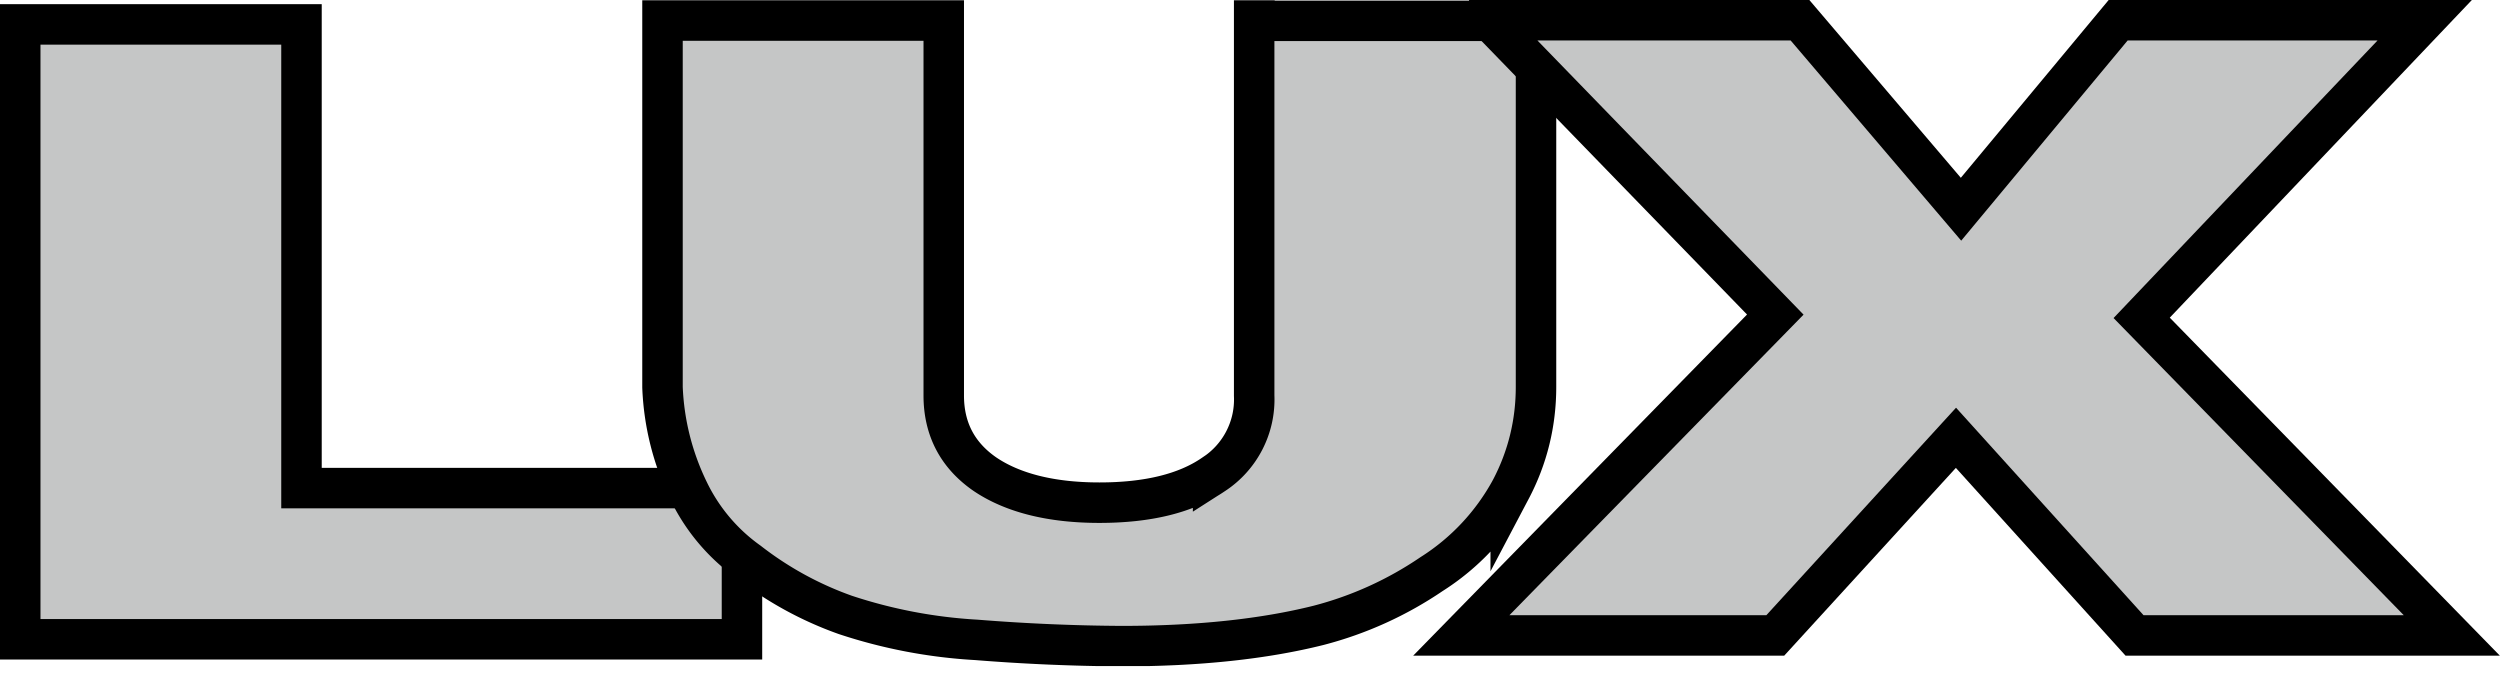 <svg xmlns='http://www.w3.org/2000/svg' width='84' height='23' fill='none' viewBox='0 0 84 23'><g clip-path='url(#clip0)'><path fill='#C5C6C6' fill-rule='evenodd' d='M.68.82h9.45V16.4h14.8v5.08H.68V.82z' clip-rule='evenodd'/><path stroke='#000' stroke-miterlimit='22.93' stroke-width='1.36' d='M.68.82h9.45V16.4h14.8v5.08H.68V.82z'/><path fill='#C5C6C6' fill-rule='evenodd' d='M42.15.7h9.46V13c0 1.21-.28 2.37-.85 3.45a7.74 7.74 0 01-2.66 2.84 12.2 12.2 0 01-3.79 1.72c-1.83.46-4.05.7-6.62.7a65.9 65.9 0 01-4.88-.21 17.03 17.03 0 01-4.41-.84 11.63 11.63 0 01-3.25-1.78 6.27 6.27 0 01-2.01-2.38 8.72 8.72 0 01-.88-3.49V.69h9.45v12.6c0 1.13.47 2.01 1.38 2.64.93.63 2.22.96 3.85.96 1.62 0 2.9-.31 3.82-.94a3 3 0 001.38-2.66V.69h.01z' clip-rule='evenodd'/><path stroke='#000' stroke-miterlimit='22.93' stroke-width='1.36' d='M42.15.7h9.46V13c0 1.21-.28 2.37-.85 3.45a7.74 7.74 0 01-2.66 2.84 12.2 12.2 0 01-3.79 1.72c-1.83.46-4.05.7-6.62.7a65.9 65.9 0 01-4.88-.21 17.03 17.03 0 01-4.41-.84 11.63 11.63 0 01-3.25-1.78 6.27 6.27 0 01-2.01-2.38 8.72 8.72 0 01-.88-3.49V.69h9.45v12.6c0 1.13.47 2.01 1.38 2.64.93.63 2.22.96 3.85.96 1.62 0 2.9-.31 3.82-.94a3 3 0 001.38-2.66V.69h.01z'/><path fill='#C5C6C6' fill-rule='evenodd' d='M50.04.68h10.44l5.41 6.35L71.17.68h10.3l-9.51 10 10.42 10.67H71.72l-6-6.64-6.07 6.64H49.1l10.55-10.78-9.61-9.9z' clip-rule='evenodd'/><path stroke='#000' stroke-miterlimit='22.93' stroke-width='1.36' d='M50.04.68h10.44l5.41 6.35L71.17.68h10.3l-9.51 10 10.42 10.67H71.72l-6-6.64-6.07 6.64H49.1l10.55-10.78-9.61-9.9z'/></g><defs><clipPath id='clip0'><path fill='#fff' d='M0 0h84v22.38H0z'/></clipPath></defs></svg>